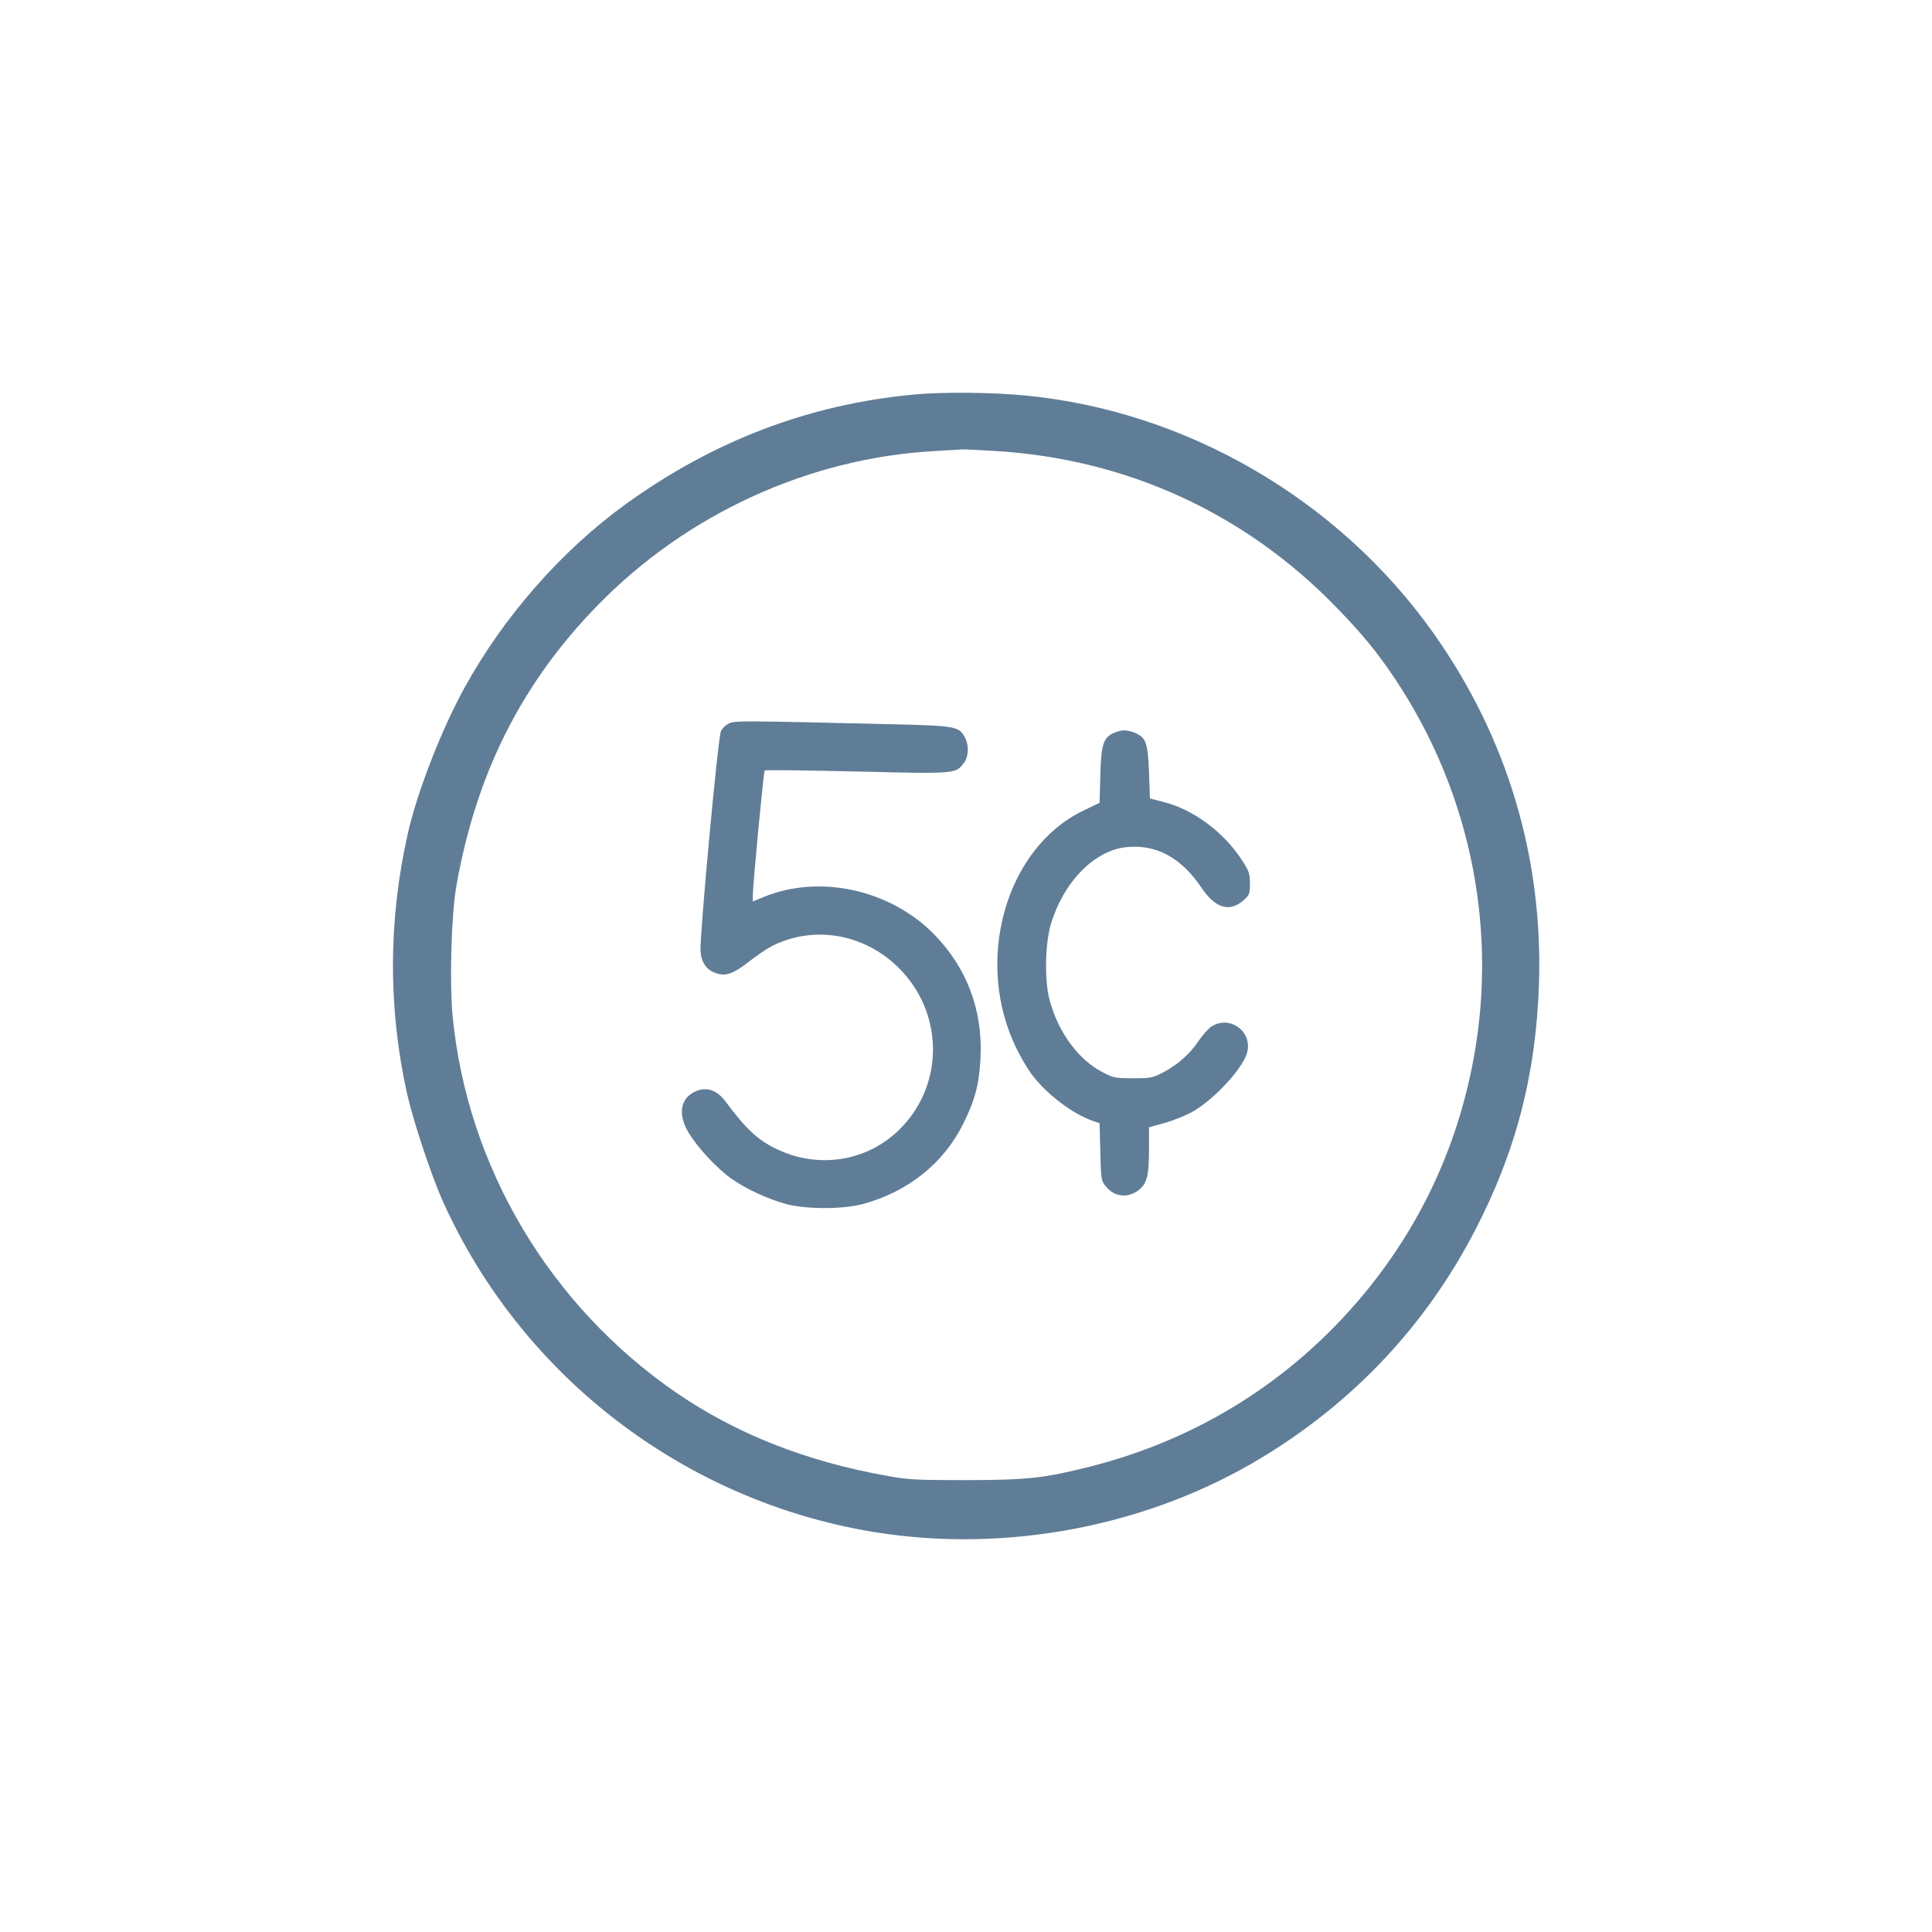 <?xml version="1.0" standalone="no"?>
<!DOCTYPE svg PUBLIC "-//W3C//DTD SVG 20010904//EN"
 "http://www.w3.org/TR/2001/REC-SVG-20010904/DTD/svg10.dtd">
<svg version="1.0" xmlns="http://www.w3.org/2000/svg"
 width="1024pt" height="1024pt" viewBox="0 0 1024 1024"
 preserveAspectRatio="xMidYMid meet">
<g transform="translate(0,1024) scale(0.1,-0.1)"
fill="#607d97" stroke="none">
<path d="M4845 8149 c-557 -52 -1062 -244 -1530 -582 -339 -246 -646 -595
-854 -974 -122 -222 -250 -551 -300 -773 -103 -459 -104 -919 -5 -1370 32
-145 127 -432 188 -570 416 -931 1280 -1595 2288 -1760 701 -114 1449 29 2050
391 491 296 873 702 1133 1202 220 422 327 835 342 1317 21 670 -171 1307
-560 1855 -502 708 -1310 1178 -2166 1259 -174 17 -436 19 -586 5z m425 -299
c700 -41 1329 -329 1815 -831 136 -140 216 -238 309 -377 408 -612 553 -1356
405 -2072 -92 -445 -284 -844 -573 -1192 -379 -455 -874 -766 -1451 -912 -244
-61 -326 -70 -650 -71 -272 0 -312 2 -430 24 -425 76 -793 222 -1110 439 -671
462 -1109 1197 -1186 1997 -17 177 -7 539 20 690 105 596 347 1076 750 1488
471 483 1119 779 1781 816 74 5 142 8 150 9 8 1 85 -3 170 -8z"/>
<path d="M3865 6406 c-17 -7 -37 -26 -44 -42 -16 -35 -114 -1095 -108 -1167 5
-60 32 -98 82 -115 53 -18 91 -4 177 63 40 31 93 67 118 80 234 119 518 61
699 -142 208 -232 208 -580 0 -807 -171 -188 -441 -238 -673 -126 -100 48
-161 105 -269 250 -43 59 -97 80 -152 59 -88 -33 -106 -122 -45 -223 47 -78
148 -187 225 -242 79 -56 194 -109 293 -136 108 -28 296 -28 404 0 240 65 429
215 534 427 63 128 84 209 91 350 12 251 -72 474 -245 652 -232 237 -604 320
-902 200 l-60 -25 0 32 c1 65 57 656 63 662 4 4 222 1 486 -5 526 -13 525 -13
569 44 26 33 29 92 7 135 -31 60 -51 63 -370 71 -807 19 -849 20 -880 5z"/>
<path d="M5903 6355 c-55 -24 -67 -61 -71 -225 l-4 -145 -87 -42 c-414 -200
-582 -804 -350 -1267 21 -43 55 -100 74 -126 78 -106 216 -212 327 -251 l36
-12 4 -152 c3 -143 4 -152 28 -182 47 -59 121 -66 180 -17 40 34 50 78 50 214
l0 115 82 23 c45 12 111 39 146 58 116 65 270 231 292 315 30 110 -90 199
-186 140 -18 -11 -49 -45 -69 -75 -46 -70 -112 -129 -190 -170 -56 -29 -67
-31 -160 -31 -94 0 -104 2 -163 33 -127 66 -234 212 -279 382 -27 100 -24 292
5 395 64 223 225 392 394 414 161 20 297 -52 406 -214 75 -111 150 -132 225
-65 29 26 32 34 32 87 0 53 -5 66 -43 125 -96 148 -258 268 -414 307 l-73 19
-5 139 c-6 156 -16 184 -75 209 -42 17 -71 17 -112 -1z"/>
</g>
</svg>
